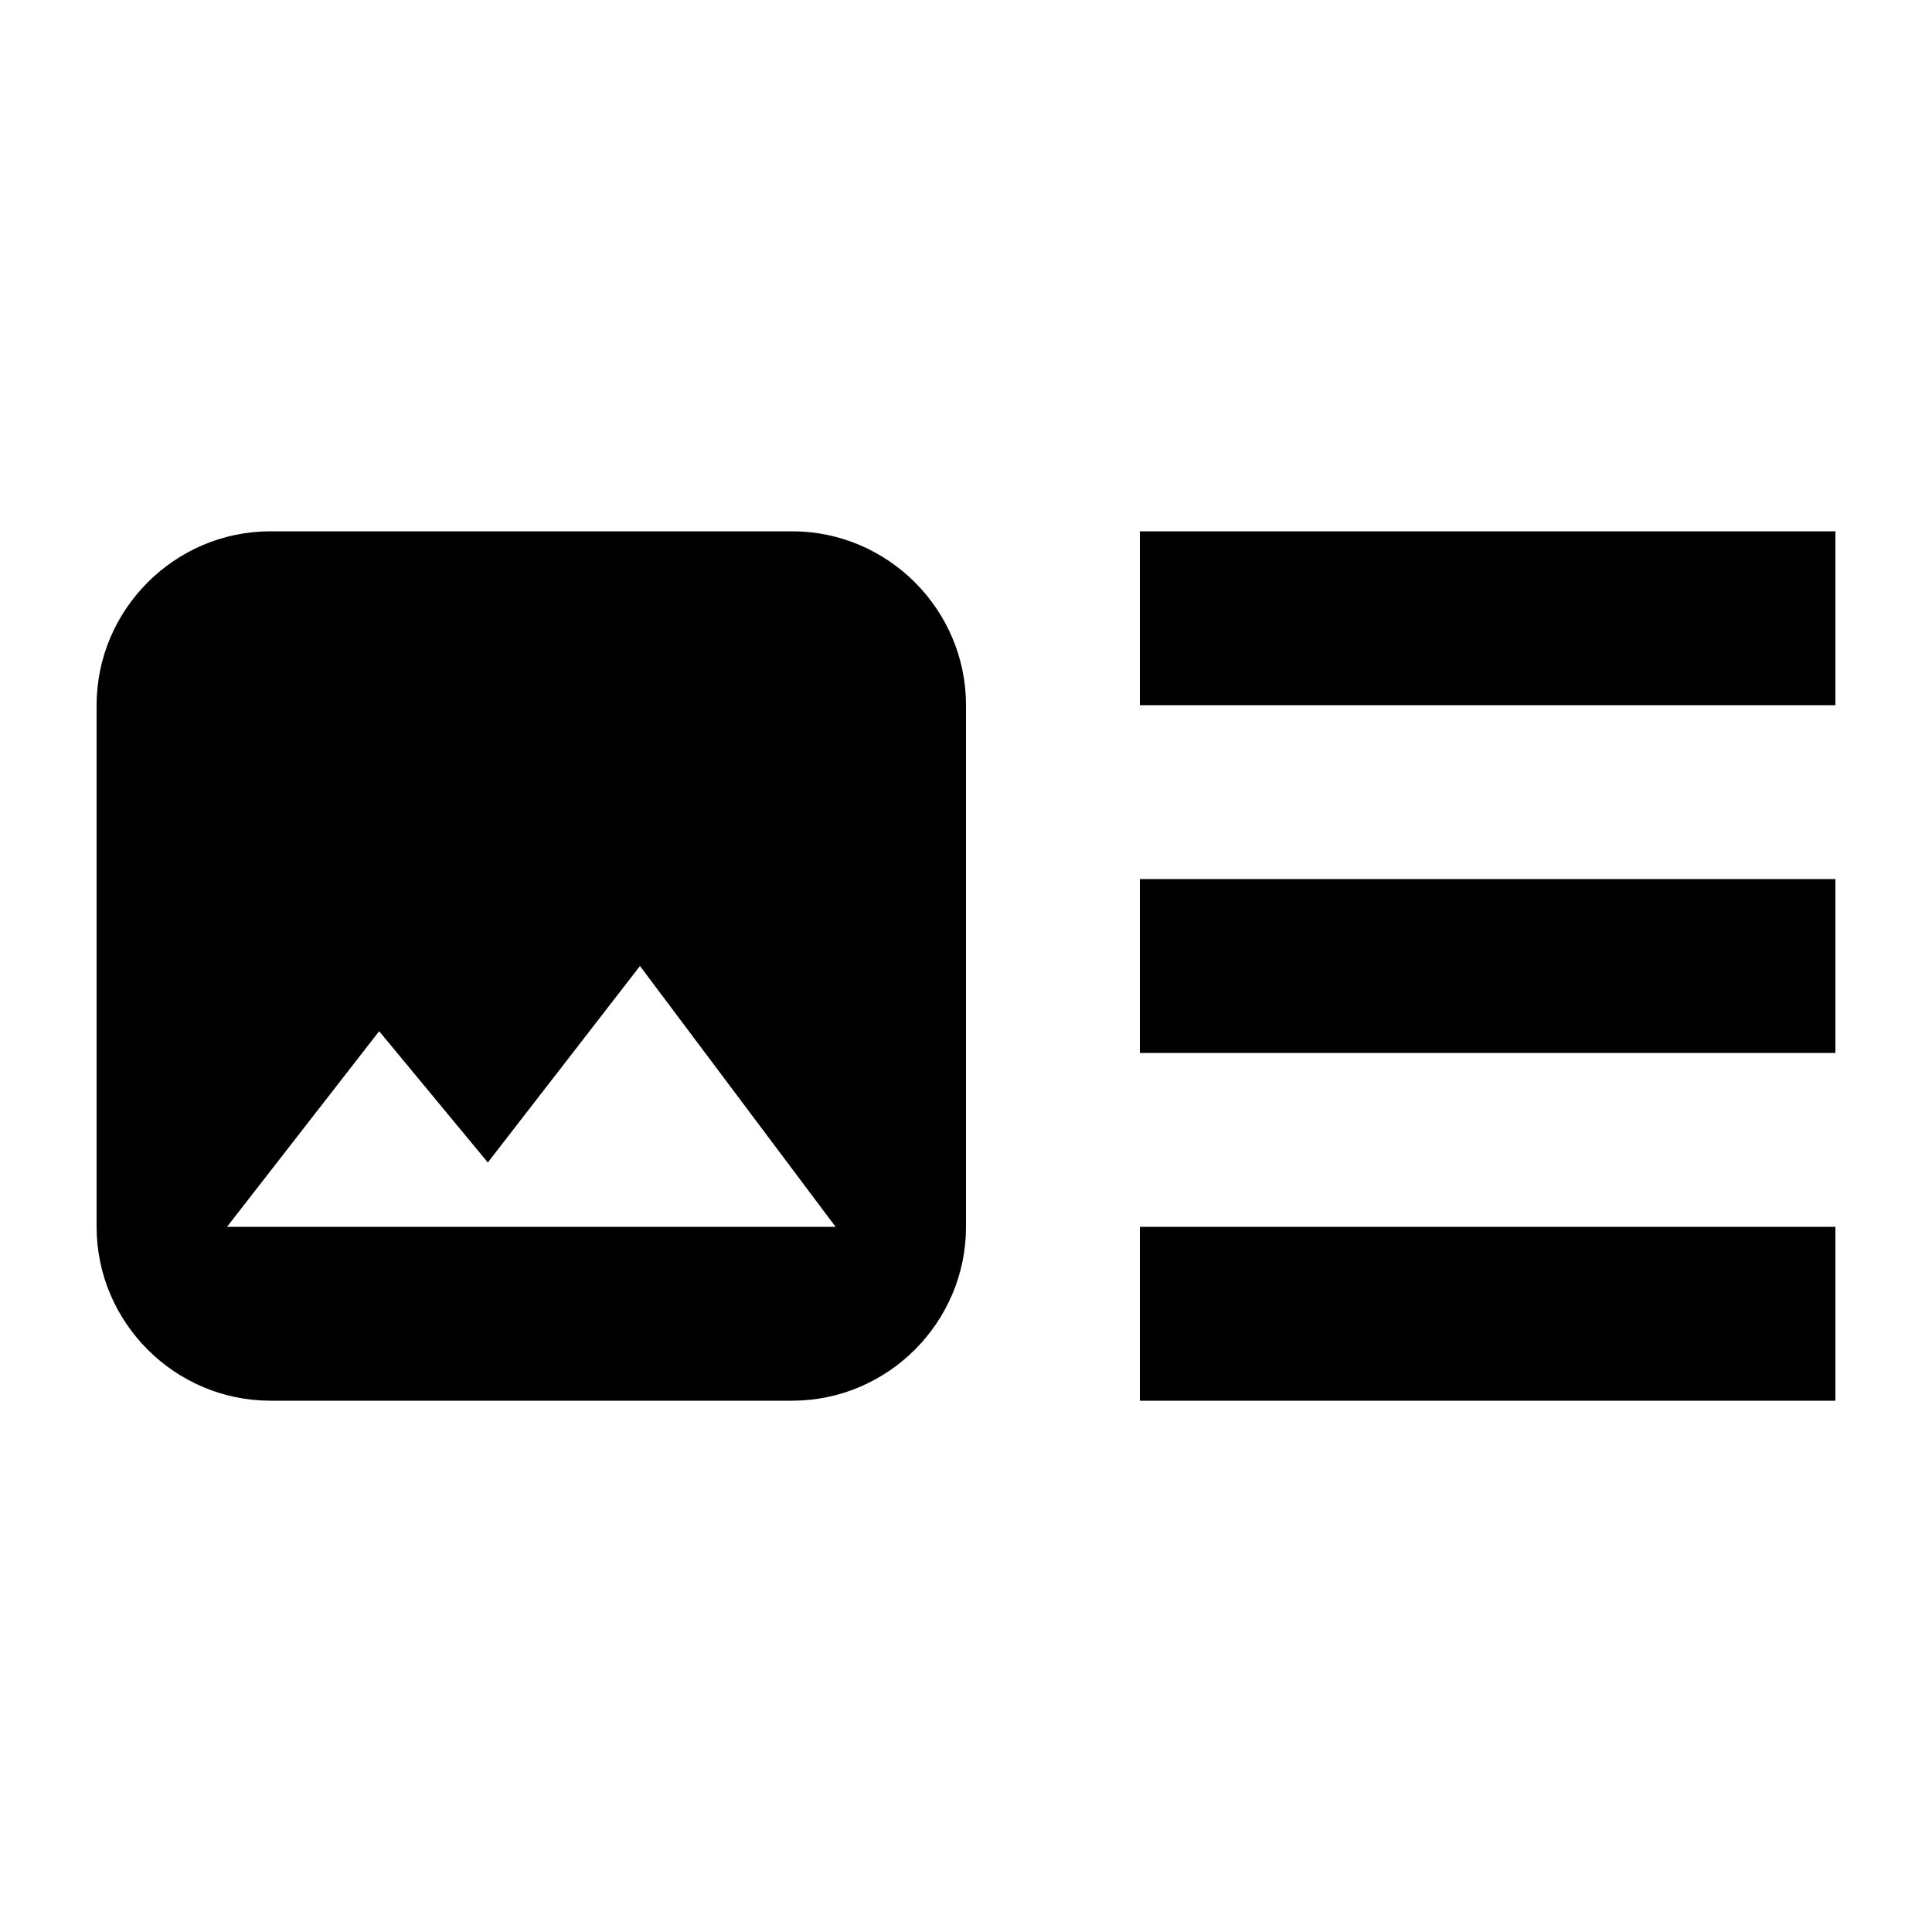 <?xml version="1.0" encoding="UTF-8" standalone="no"?>
<!-- Created with Inkscape (http://www.inkscape.org/) -->

<svg
   width="1000"
   height="1000"
   version="1.1"
   id="svg8"
   xmlns="http://www.w3.org/2000/svg"
   xmlns:svg="http://www.w3.org/2000/svg"
   xmlns:rdf="http://www.w3.org/1999/02/22-rdf-syntax-ns#"
   xmlns:cc="http://creativecommons.org/ns#"
   xmlns:dc="http://purl.org/dc/elements/1.1/">
  <defs
     id="defs5498" />
  <path
     style="fill:#000000;fill-opacity:1;fill-rule:nonzero;stroke:none"
     d="M 950,545 H 590 v -90 h 360 z m 0,-270 H 590 v 90 H 950 Z M 590,725 H 950 V 635 H 590 Z M 500,365 v 270 c 0,49.5 -40.5,90 -90,90 H 140 C 90.5,725 50,684.5 50,635 V 365 c 0,-49.5 40.5,-90 90,-90 h 270 c 49.5,0 90,40.5 90,90 z M 432.5,635 331.25,500 252.5,601.699 196.25,533.75 117.5,635 Z m 0,0"
     id="path6" />
</svg>
